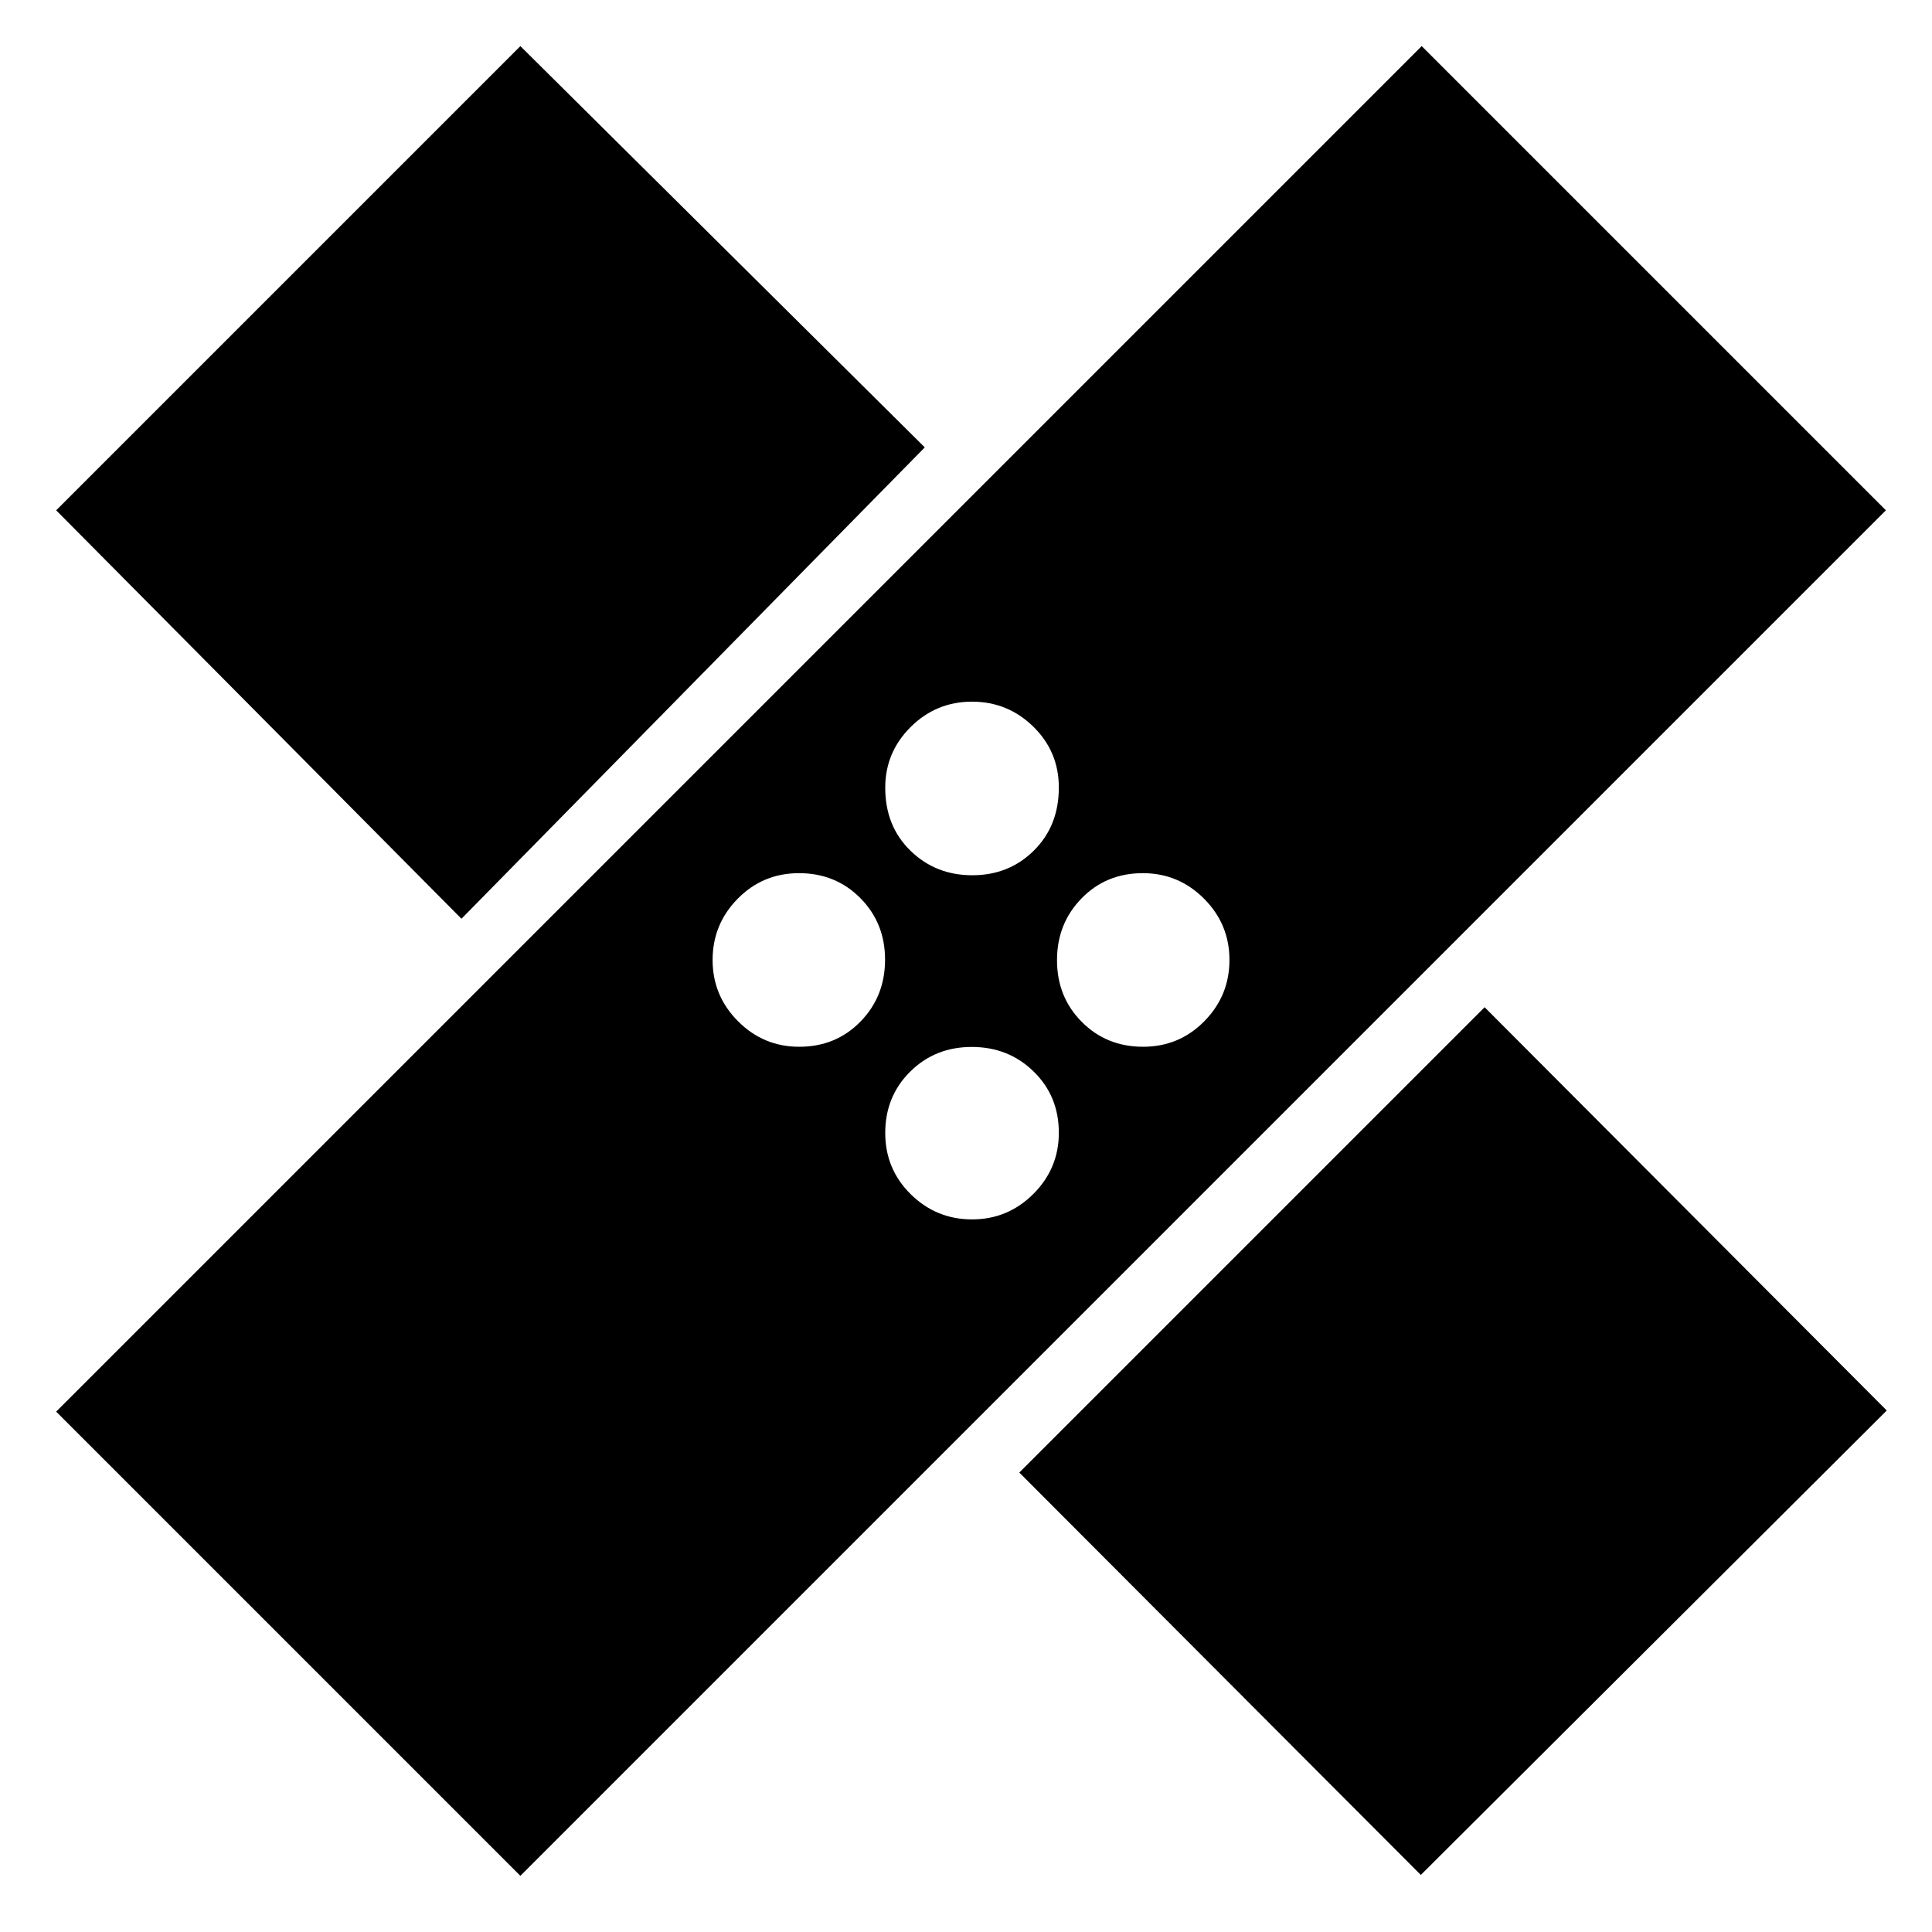 <svg xmlns="http://www.w3.org/2000/svg" height="48" viewBox="0 -960 960 960" width="48"><path d="M258.57-27.91 27.91-258.57l678.52-678.52 230.66 230.66L258.57-27.91ZM506.48-228.3 737.7-459.52l199.82 200.39L706-28.35 506.48-228.3Zm-23.47-125.79q17.79 0 30.46-12.65 12.66-12.65 12.66-30.39 0-18.23-12.52-30.44-12.51-12.21-30.74-12.21-18.24 0-30.62 12.29-12.38 12.29-12.38 30.47 0 17.94 12.68 30.44 12.68 12.49 30.46 12.49Zm-85.88-85.78q18.23 0 30.44-12.52 12.21-12.51 12.21-30.74 0-18.24-12.29-30.62-12.29-12.38-30.47-12.38-17.94 0-30.44 12.68-12.49 12.68-12.49 30.46 0 17.79 12.65 30.46 12.65 12.66 30.39 12.66Zm170.85 0q17.94 0 30.44-12.68 12.49-12.68 12.49-30.46 0-17.79-12.65-30.46-12.65-12.66-30.39-12.66-18.23 0-30.44 12.52-12.21 12.51-12.21 30.74 0 18.24 12.29 30.62 12.29 12.38 30.47 12.38ZM229.3-503.48 27.91-706.43l230.66-230.66L459.52-737.7 229.3-503.48Zm253.83-21.61q18.24 0 30.62-12.29 12.38-12.29 12.38-31.31 0-17.82-12.68-30.24-12.68-12.42-30.46-12.42-17.79 0-30.46 12.57-12.66 12.57-12.66 30.2 0 19.07 12.52 31.28 12.51 12.21 30.74 12.21Z"/></svg>